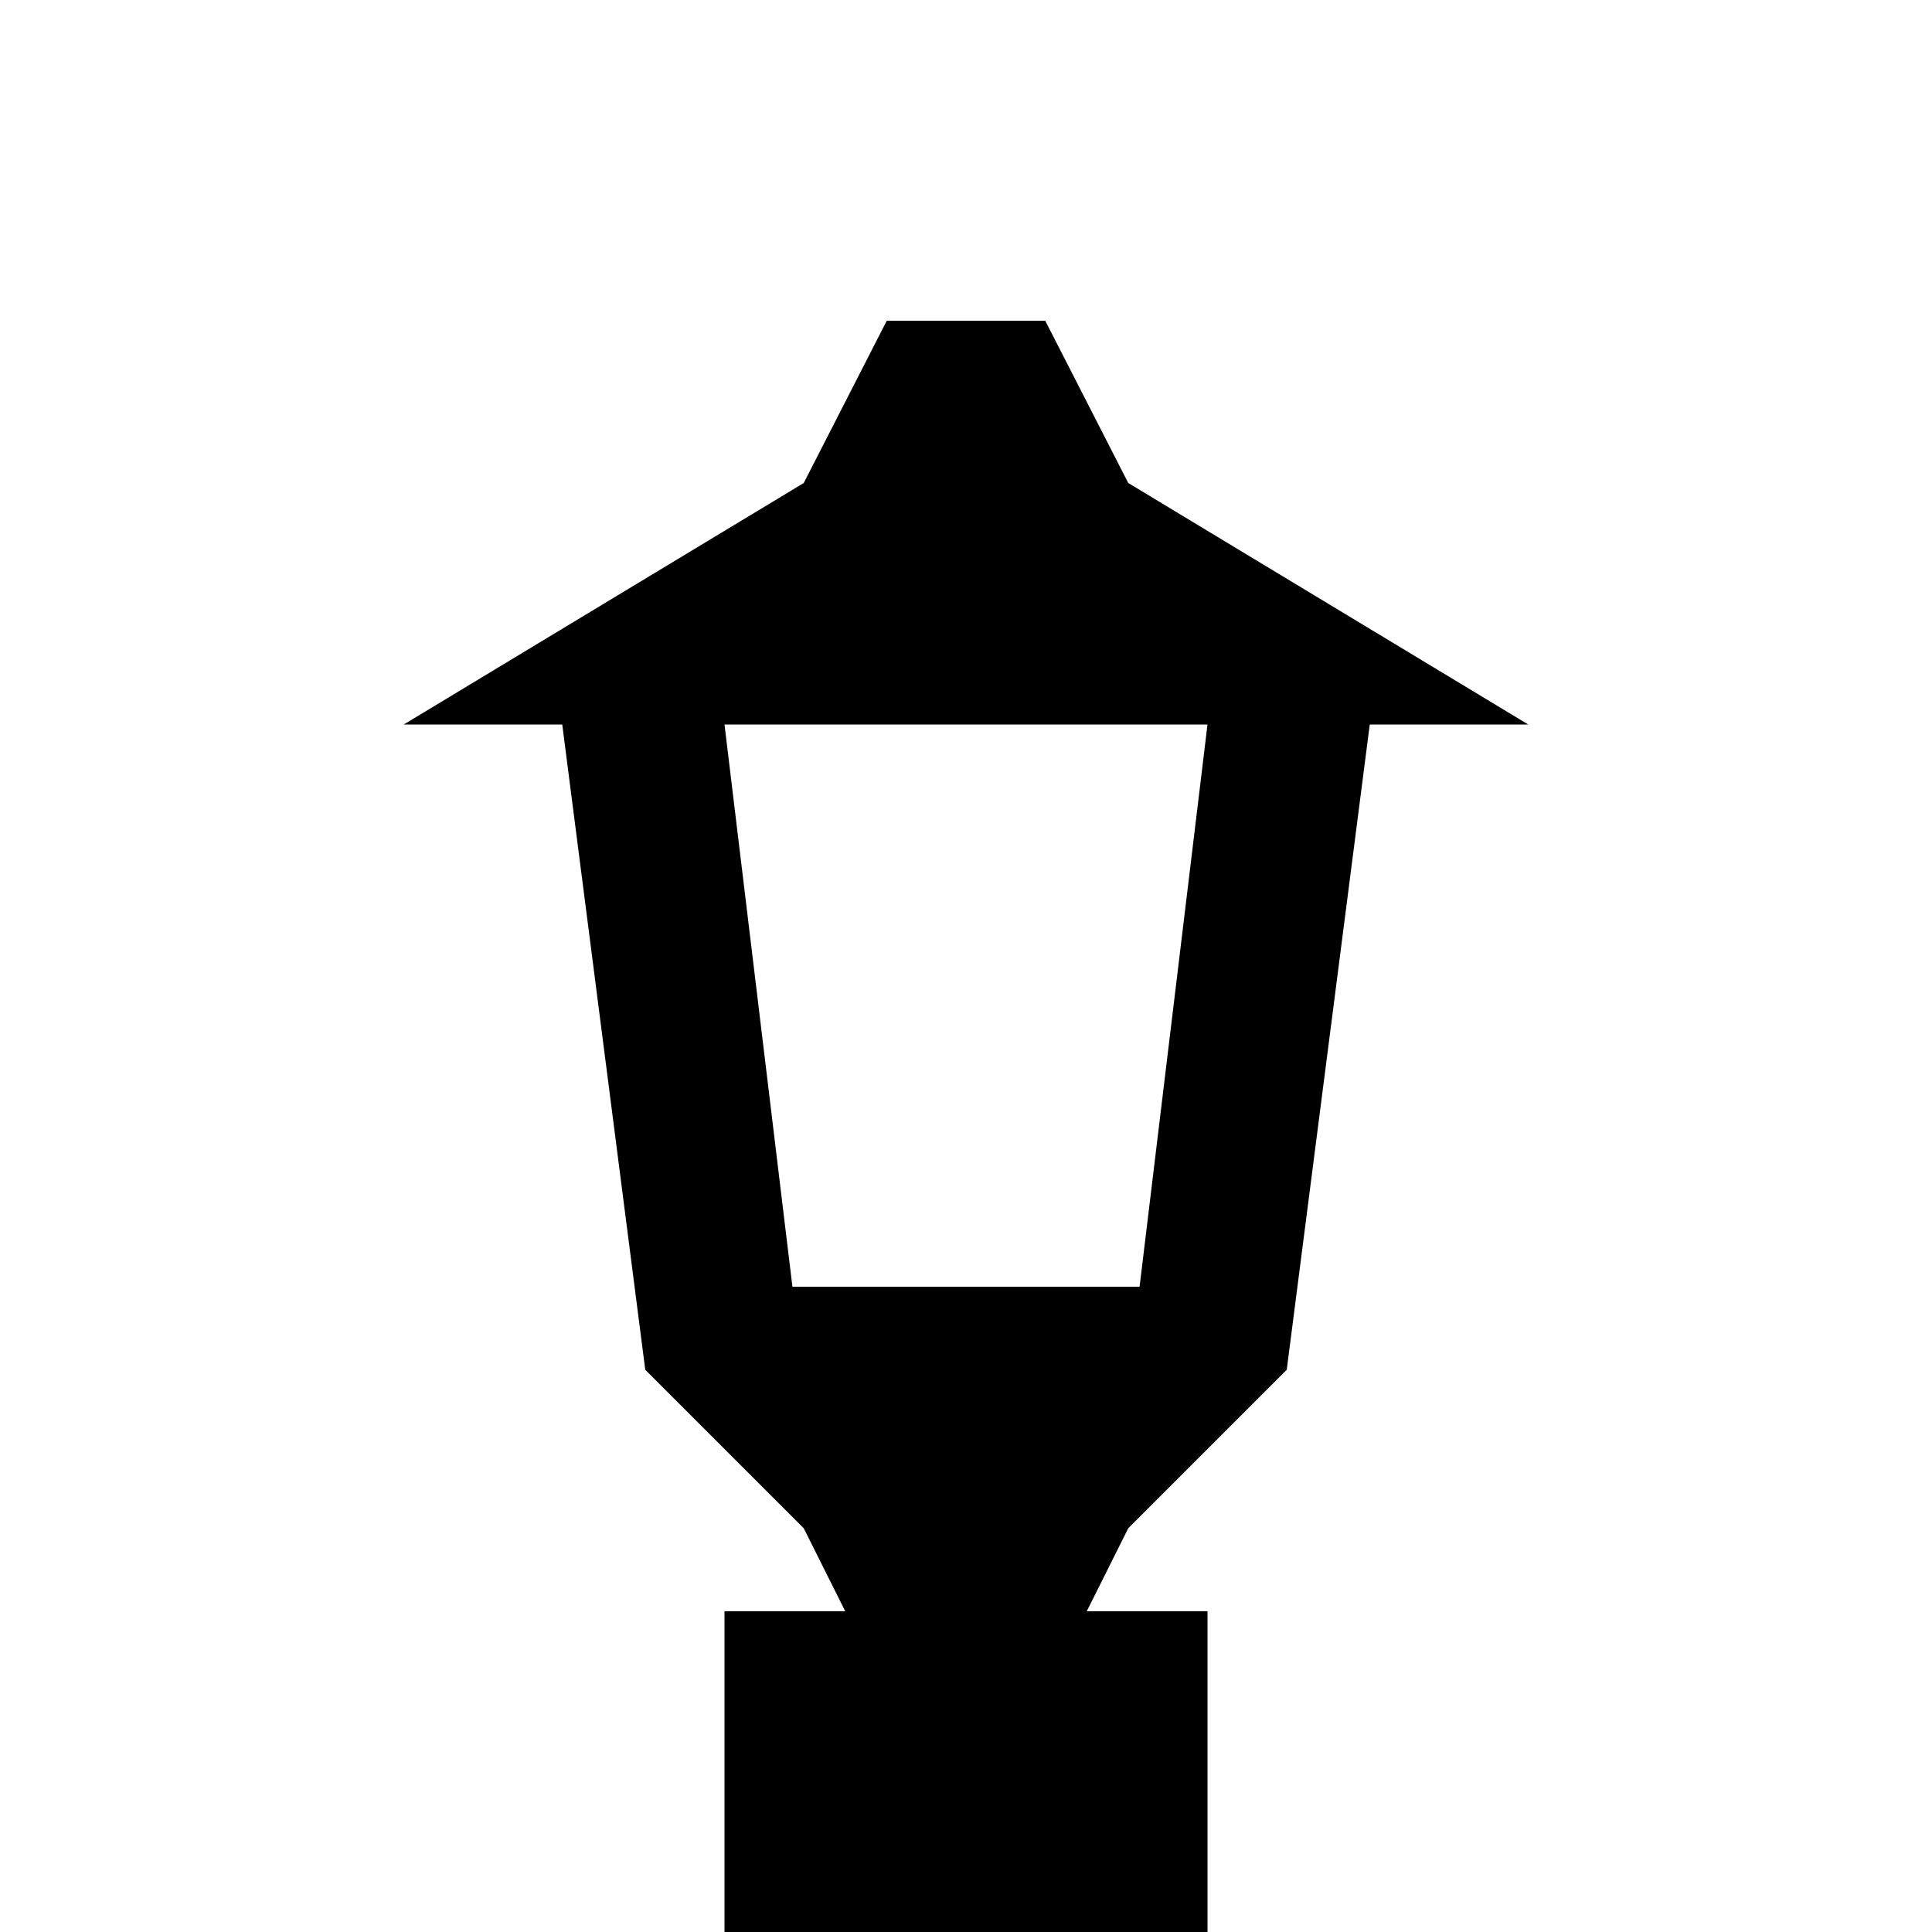 <svg xmlns="http://www.w3.org/2000/svg" viewBox="0 -512 512 512">
	<path fill="#000000" d="M299 -384L277 -427H235L213 -384L107 -320H149L171 -149L213 -107L224 -85H192V43H320V-85H288L299 -107L341 -149L363 -320H405ZM302 -171H210L192 -320H320Z"/>
</svg>